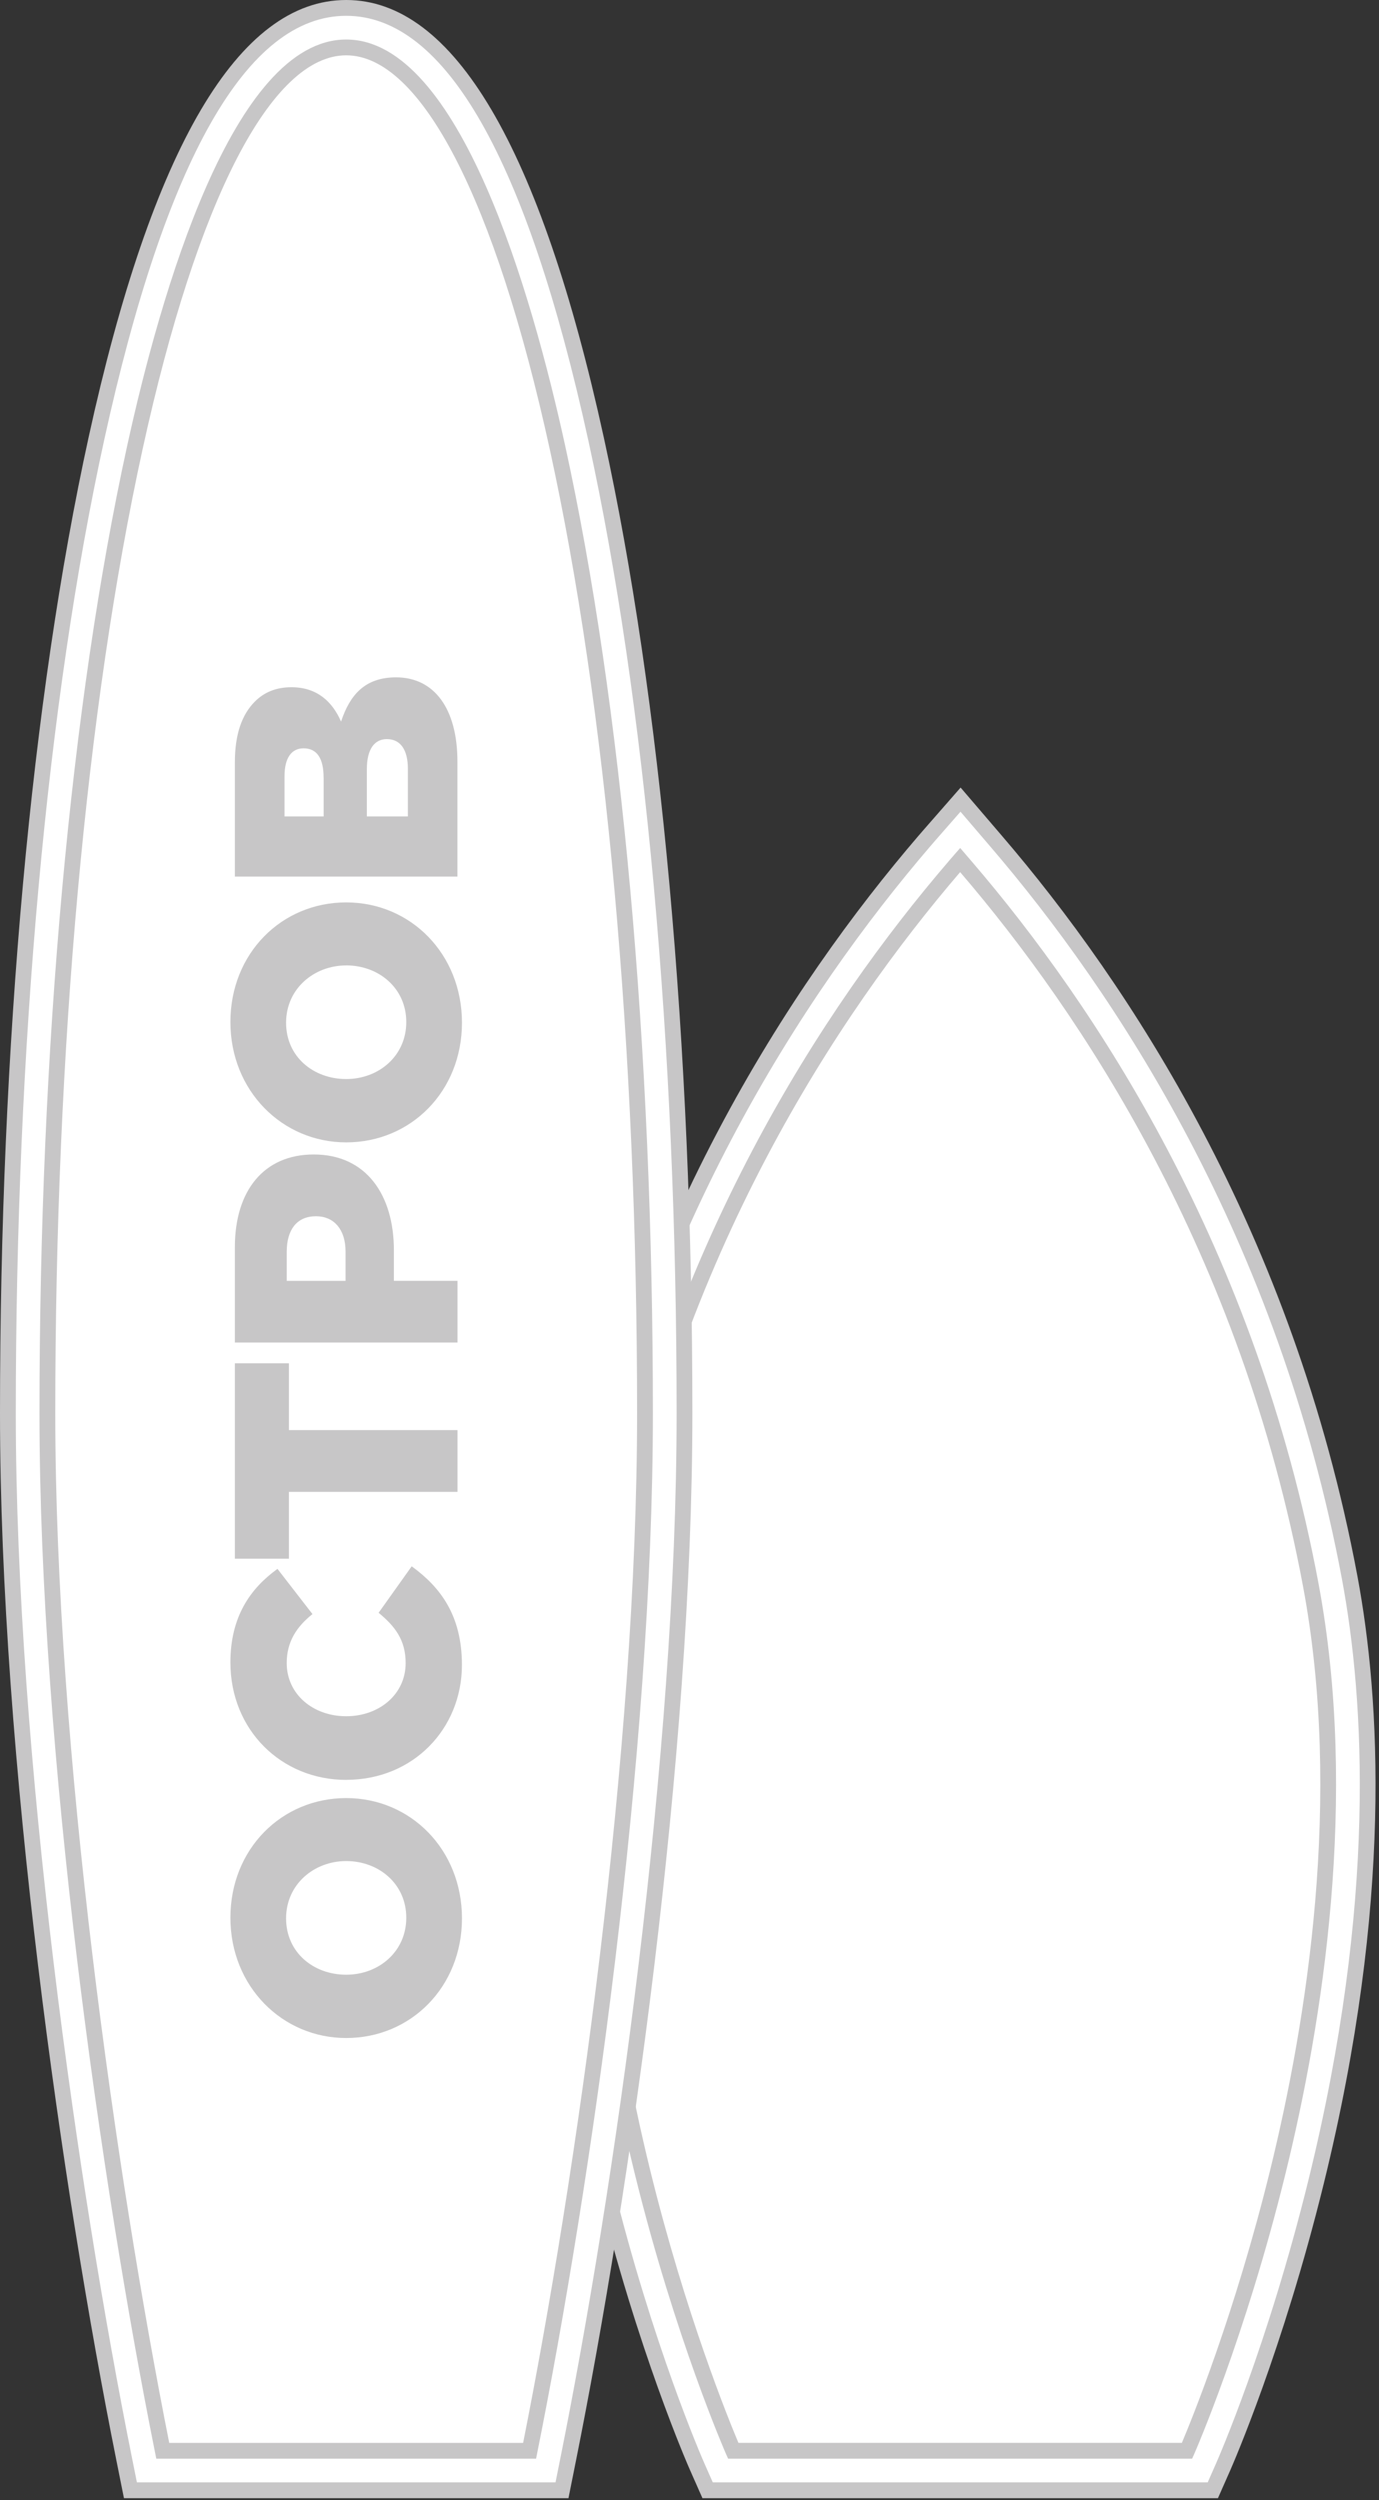 <svg width="170" height="308" viewBox="0 0 170 308" fill="none" xmlns="http://www.w3.org/2000/svg">
<rect x="0" y="0" width="170" height="308" fill="#333333" stroke="none"/>
<path d="M87.228 306.775L85.948 303.874C85.69 303.285 79.532 289.25 74.489 268.741C69.811 249.727 65.298 221.386 70.361 194.354C78.267 152.124 98.435 121.694 113.959 103.61C113.959 103.61 114.489 102.997 114.708 102.743L118.413 98.513L122.069 102.787L122.774 103.605C138.308 121.694 158.476 152.114 166.382 194.359C169.176 209.279 170.724 234.296 162.254 268.751C157.211 289.26 151.053 303.294 150.795 303.883L149.514 306.785H87.228V306.775Z" fill="white"/>
<path d="M150.152 307.748H86.596L85.057 304.268C84.794 303.679 78.602 289.557 73.544 268.975C68.847 249.868 64.31 221.376 69.402 194.174C77.346 151.73 97.617 121.149 113.218 102.972C113.218 102.972 113.754 102.354 113.978 102.096L118.422 97.019L123.514 102.962C139.121 121.139 159.396 151.715 167.341 194.169C170.149 209.186 171.712 234.354 163.198 268.97C158.135 289.562 151.943 303.669 151.685 304.263L150.147 307.743L150.152 307.748ZM87.866 305.801H148.881L149.908 303.479C150.166 302.895 156.29 288.938 161.314 268.508C169.745 234.227 168.207 209.357 165.432 194.529C157.566 152.499 137.495 122.225 122.039 104.233L118.408 99.993L115.443 103.376C115.224 103.629 114.698 104.238 114.698 104.238C99.252 122.235 79.186 152.509 71.32 194.529C66.291 221.39 70.784 249.586 75.438 268.508C80.457 288.924 86.586 302.895 86.844 303.479L87.871 305.801H87.866Z" fill="#C7C6C7"/>
<path d="M146.341 301.907H90.398C90.398 301.907 65.659 245.925 75.142 195.25C83.495 150.625 105.82 120.56 117.649 106.779C117.892 106.497 118.131 106.219 118.369 105.947C118.603 106.219 118.841 106.497 119.085 106.779C130.919 120.56 153.243 150.625 161.597 195.25C171.08 245.925 146.341 301.907 146.341 301.907Z" fill="white"/>
<path d="M146.973 302.88H89.76L89.501 302.301C89.438 302.16 83.227 287.994 78.261 267.816C73.676 249.172 69.246 221.42 74.177 195.074C81.922 153.692 101.686 123.875 116.903 106.151L117.025 106.005C117.23 105.771 117.429 105.537 117.629 105.309L118.369 104.462L119.814 106.146C135.032 123.87 154.796 153.682 162.545 195.074C167.477 221.425 163.047 249.177 158.461 267.816C153.501 287.994 147.284 302.16 147.221 302.301L146.963 302.88H146.973ZM91.04 300.933H145.697C146.9 298.085 152.23 285.044 156.587 267.31C161.119 248.865 165.5 221.42 160.637 195.43C152.97 154.48 133.425 124.98 118.364 107.436C103.307 124.985 83.757 154.49 76.095 195.43C71.232 221.424 75.613 248.865 80.145 267.31C84.502 285.044 89.832 298.085 91.035 300.933H91.04Z" fill="#C7C6C7"/>
<path d="M16.078 306.775L15.294 302.866C8.688 269.915 0.973 216.42 0.973 174.079C0.973 128.802 4.843 86.183 11.877 54.078C19.588 18.839 29.952 0.974 42.677 0.974C55.401 0.974 65.765 18.839 73.481 54.074C80.51 86.183 84.38 128.797 84.38 174.074C84.38 216.411 76.665 269.91 70.064 302.856L69.28 306.765H16.078V306.775Z" fill="white"/>
<path d="M70.079 307.749H15.281L14.341 303.056C7.725 270.065 0 216.489 0 174.079C0 128.734 3.88 86.041 10.924 53.869C18.751 18.123 29.432 0 42.678 0C55.923 0 66.604 18.123 74.431 53.869C81.475 86.041 85.355 128.734 85.355 174.079C85.355 216.484 77.63 270.061 71.019 303.056L70.079 307.749ZM16.877 305.801H68.483L69.111 302.671C75.707 269.764 83.413 216.343 83.413 174.079C83.413 128.87 79.548 86.324 72.533 54.283C64.924 19.555 54.882 1.947 42.678 1.947C30.474 1.947 20.431 19.555 12.827 54.283C5.812 86.329 1.947 128.87 1.947 174.079C1.947 216.347 9.648 269.769 16.249 302.671L16.877 305.801Z" fill="#C7C6C7"/>
<path d="M65.29 301.907C71.292 271.979 79.514 217.856 79.514 174.079C79.514 81.164 63.021 5.842 42.678 5.842C22.334 5.842 5.842 81.164 5.842 174.079C5.842 217.856 14.064 271.979 20.066 301.907H65.29Z" fill="white"/>
<path d="M66.087 302.881H19.267L19.111 302.097C12.539 269.326 4.867 216.129 4.867 174.079C4.867 129.075 8.708 86.752 15.679 54.911C19.773 36.223 28.72 4.868 42.677 4.868C56.633 4.868 65.581 36.218 69.674 54.911C76.645 86.752 80.486 129.075 80.486 174.079C80.486 216.133 72.814 269.326 66.243 302.097L66.087 302.881ZM20.863 300.934H64.49C71.008 268.187 78.539 215.656 78.539 174.079C78.539 129.211 74.718 87.035 67.771 55.325C61.024 24.496 51.877 6.815 42.677 6.815C33.476 6.815 24.329 24.496 17.582 55.325C10.641 87.035 6.814 129.206 6.814 174.079C6.814 215.656 14.345 268.187 20.863 300.934Z" fill="#C7C6C7"/>
<path d="M42.677 251.061C34.796 251.061 28.404 244.708 28.404 236.243C28.404 227.778 34.718 221.503 42.677 221.503C50.636 221.503 56.95 227.855 56.95 236.321C56.95 244.786 50.636 251.061 42.677 251.061ZM42.677 229.262C38.719 229.262 35.268 232.125 35.268 236.321C35.268 240.517 38.642 243.263 42.677 243.263C46.713 243.263 50.086 240.4 50.086 236.243C50.086 232.086 46.713 229.262 42.677 229.262Z" fill="#C7C6C7"/>
<path d="M42.677 219.263C34.679 219.263 28.404 213.11 28.404 204.796C28.404 199.188 30.833 195.697 34.207 193.268L38.52 198.837C36.558 200.405 35.346 202.25 35.346 204.874C35.346 208.714 38.598 211.421 42.677 211.421C46.757 211.421 50.008 208.714 50.008 204.874C50.008 202.011 48.675 200.327 46.674 198.677L50.753 192.952C54.321 195.542 56.945 199.027 56.945 205.107C56.945 212.95 50.948 219.258 42.672 219.258L42.677 219.263Z" fill="#C7C6C7"/>
<path d="M35.619 183.781V192.013H28.955V167.94H35.619V176.172H56.401V183.781H35.619Z" fill="#C7C6C7"/>
<path d="M28.955 165.39V153.629C28.955 146.687 32.523 142.218 38.676 142.218C45.146 142.218 48.558 147.198 48.558 154.018V157.781H56.401V165.385H28.955V165.39ZM42.6 154.179C42.6 151.472 41.188 149.827 38.954 149.827C36.603 149.827 35.347 151.472 35.347 154.218V157.786H42.6V154.179Z" fill="#C7C6C7"/>
<path d="M42.677 140.728C34.796 140.728 28.404 134.376 28.404 125.905C28.404 117.435 34.718 111.165 42.677 111.165C50.636 111.165 56.95 117.518 56.95 125.988C56.95 134.458 50.636 140.728 42.677 140.728ZM42.677 118.929C38.719 118.929 35.268 121.792 35.268 125.988C35.268 130.184 38.642 132.925 42.677 132.925C46.713 132.925 50.086 130.063 50.086 125.905C50.086 121.748 46.713 118.925 42.677 118.925V118.929Z" fill="#C7C6C7"/>
<path d="M28.955 107.986V93.908C28.955 90.457 29.817 88.028 31.423 86.421C32.518 85.326 33.969 84.659 35.931 84.659C39.105 84.659 40.989 86.46 42.045 88.894C43.145 85.559 45.024 83.442 48.826 83.442C53.529 83.442 56.391 87.283 56.391 93.83V107.986H28.955ZM39.893 95.792C39.893 93.48 39.11 92.185 37.425 92.185C35.936 92.185 35.074 93.363 35.074 95.636V100.577H39.898V95.792H39.893ZM50.282 94.697C50.282 92.384 49.381 91.05 47.692 91.05C46.202 91.05 45.224 92.229 45.224 94.775V100.577H50.282V94.697Z" fill="#C7C6C7"/>
</svg>
